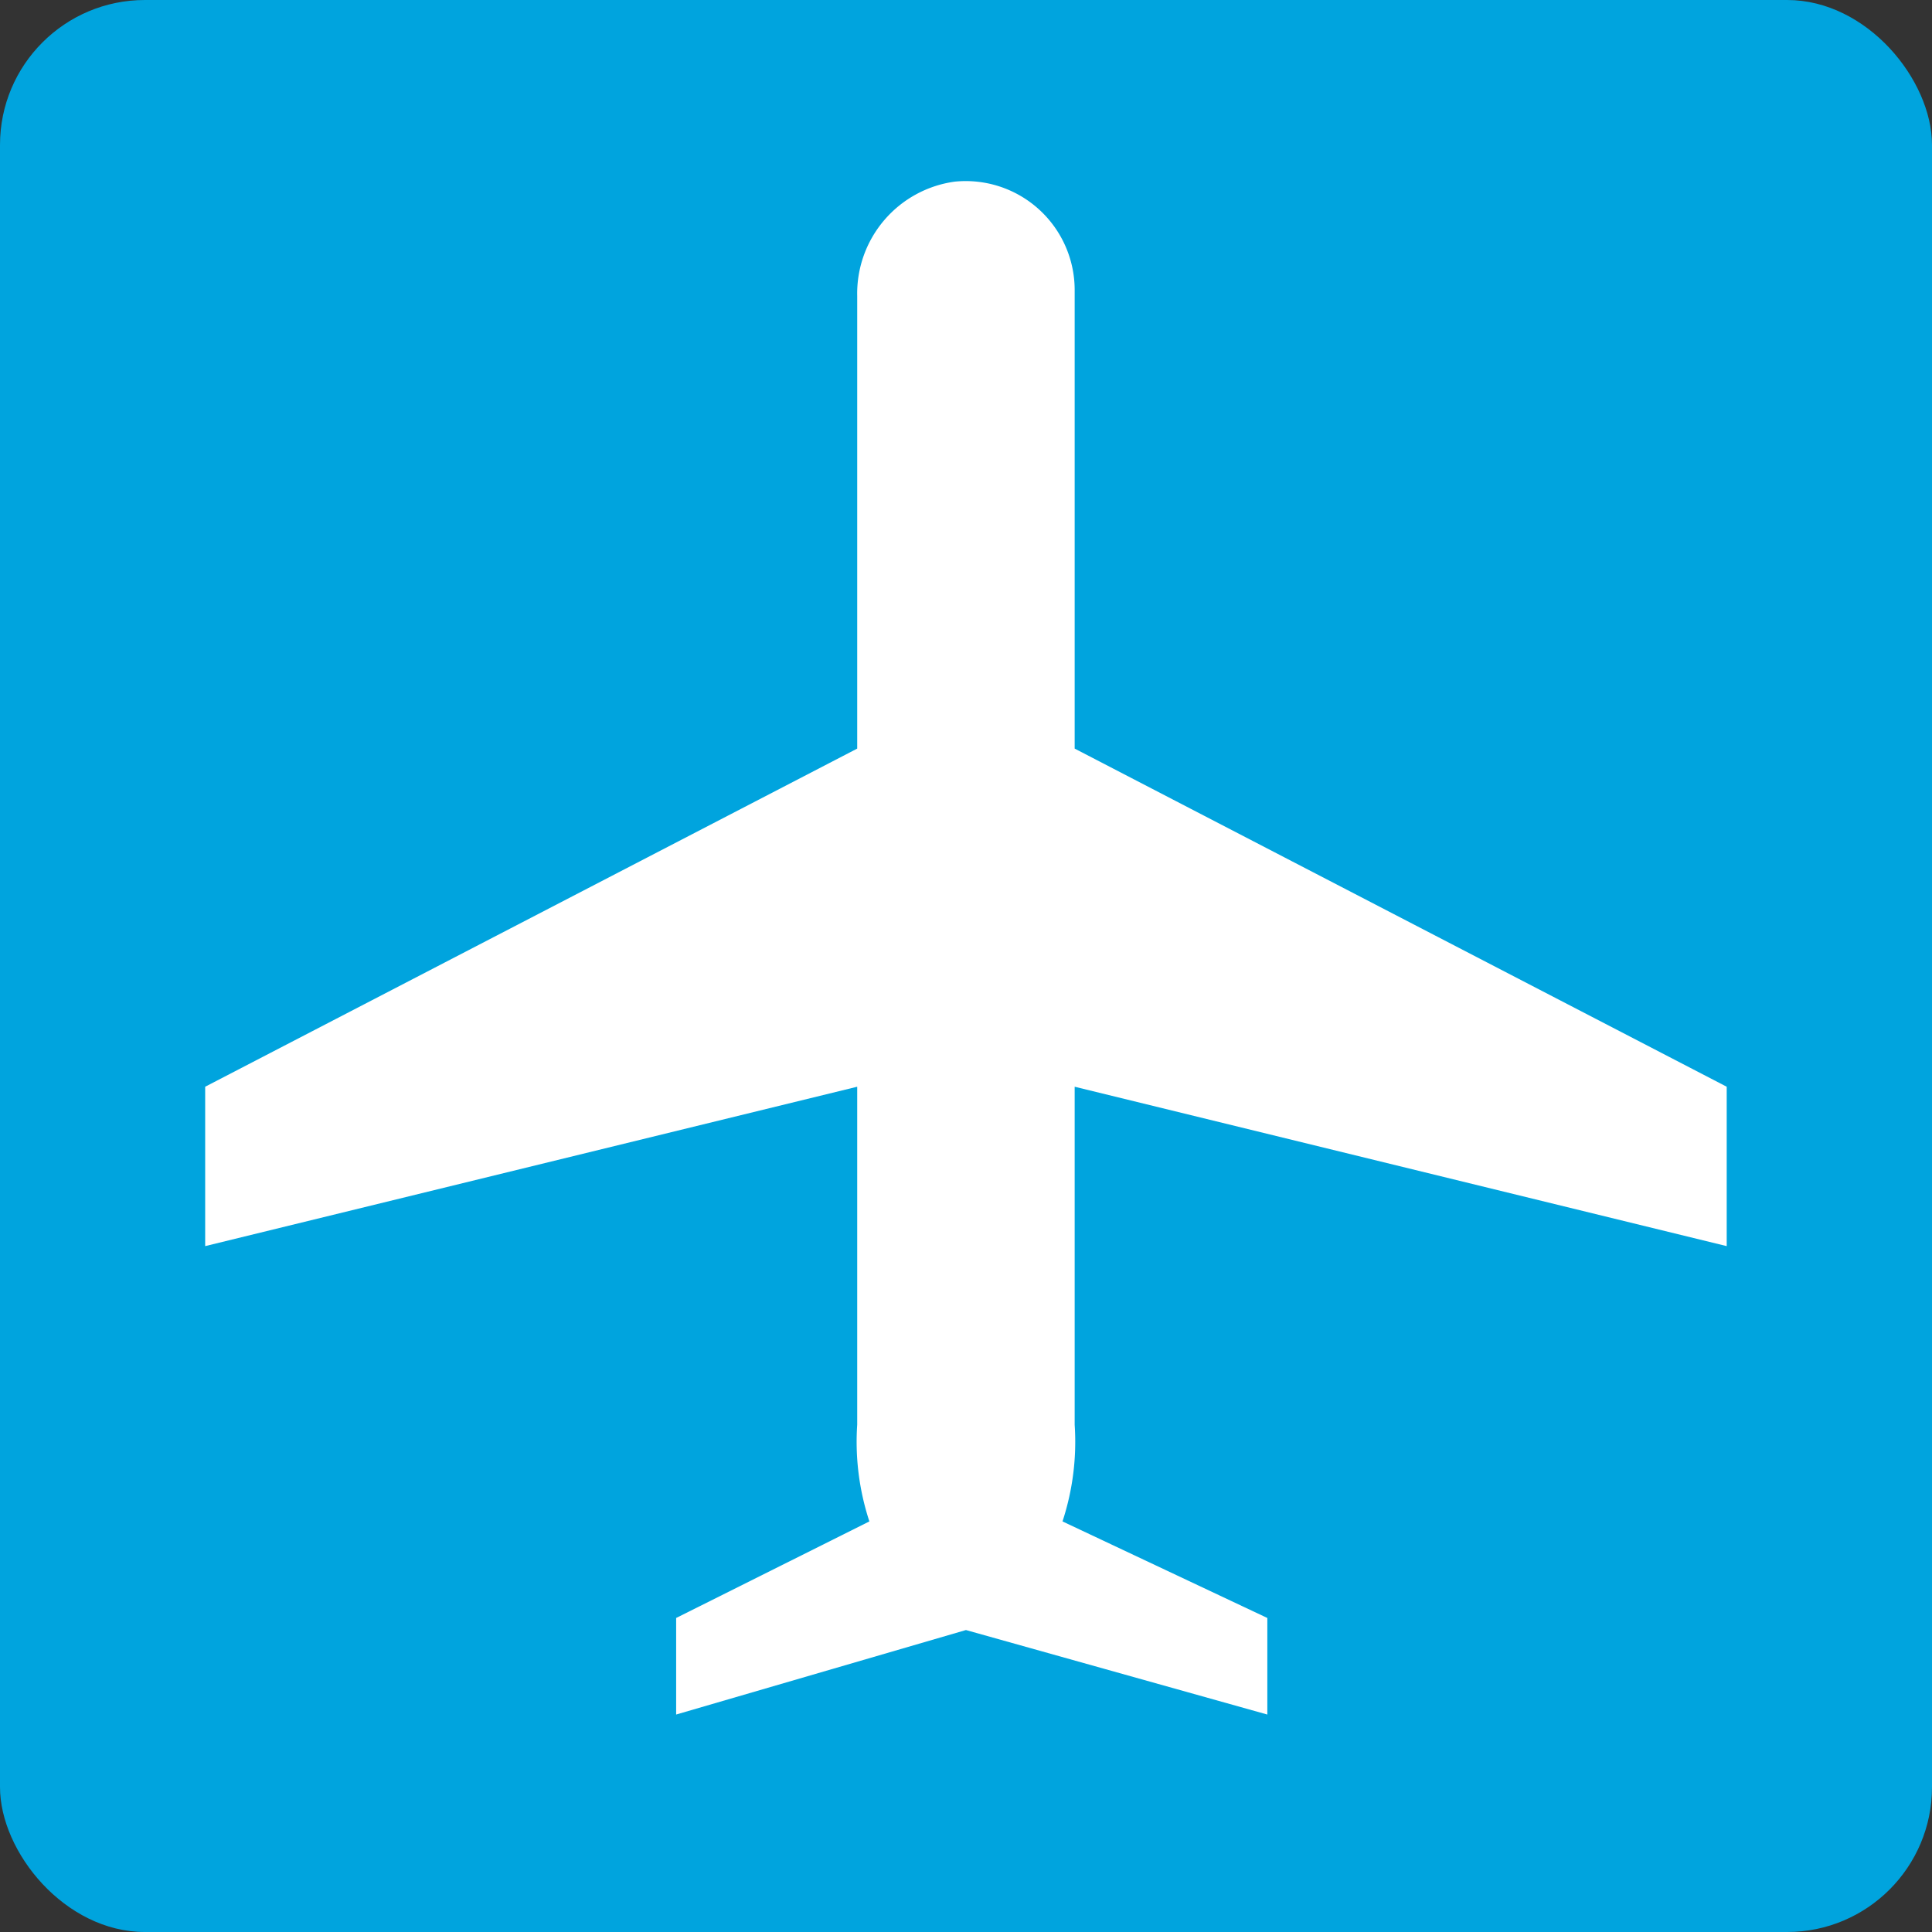 <svg xmlns="http://www.w3.org/2000/svg" viewBox="0 0 16.667 16.667">
  <rect x="0" y="0" width="16.667" height="16.667" fill="#333333" stroke="none"/>
  <rect width="16.667" height="16.667" rx="1.25" style="fill:#00a4de"/>
  <path d="M52.6 55.625v.833l-2.6-.729-2.5.729v-.833l1.667-.833a2.2 2.2 0 0 1-.105-.834v-2.916l-5.625 1.375v-1.375l5.625-2.917V44.22a.974.974 0 0 1 .841-.986.94.94 0 0 1 1.035.932v3.959l5.625 2.917v1.375l-5.625-1.375v2.916a2.2 2.2 0 0 1-.105.834Z" style="fill:#fff" transform="translate(-41.667 -41.667)"/>
</svg>
